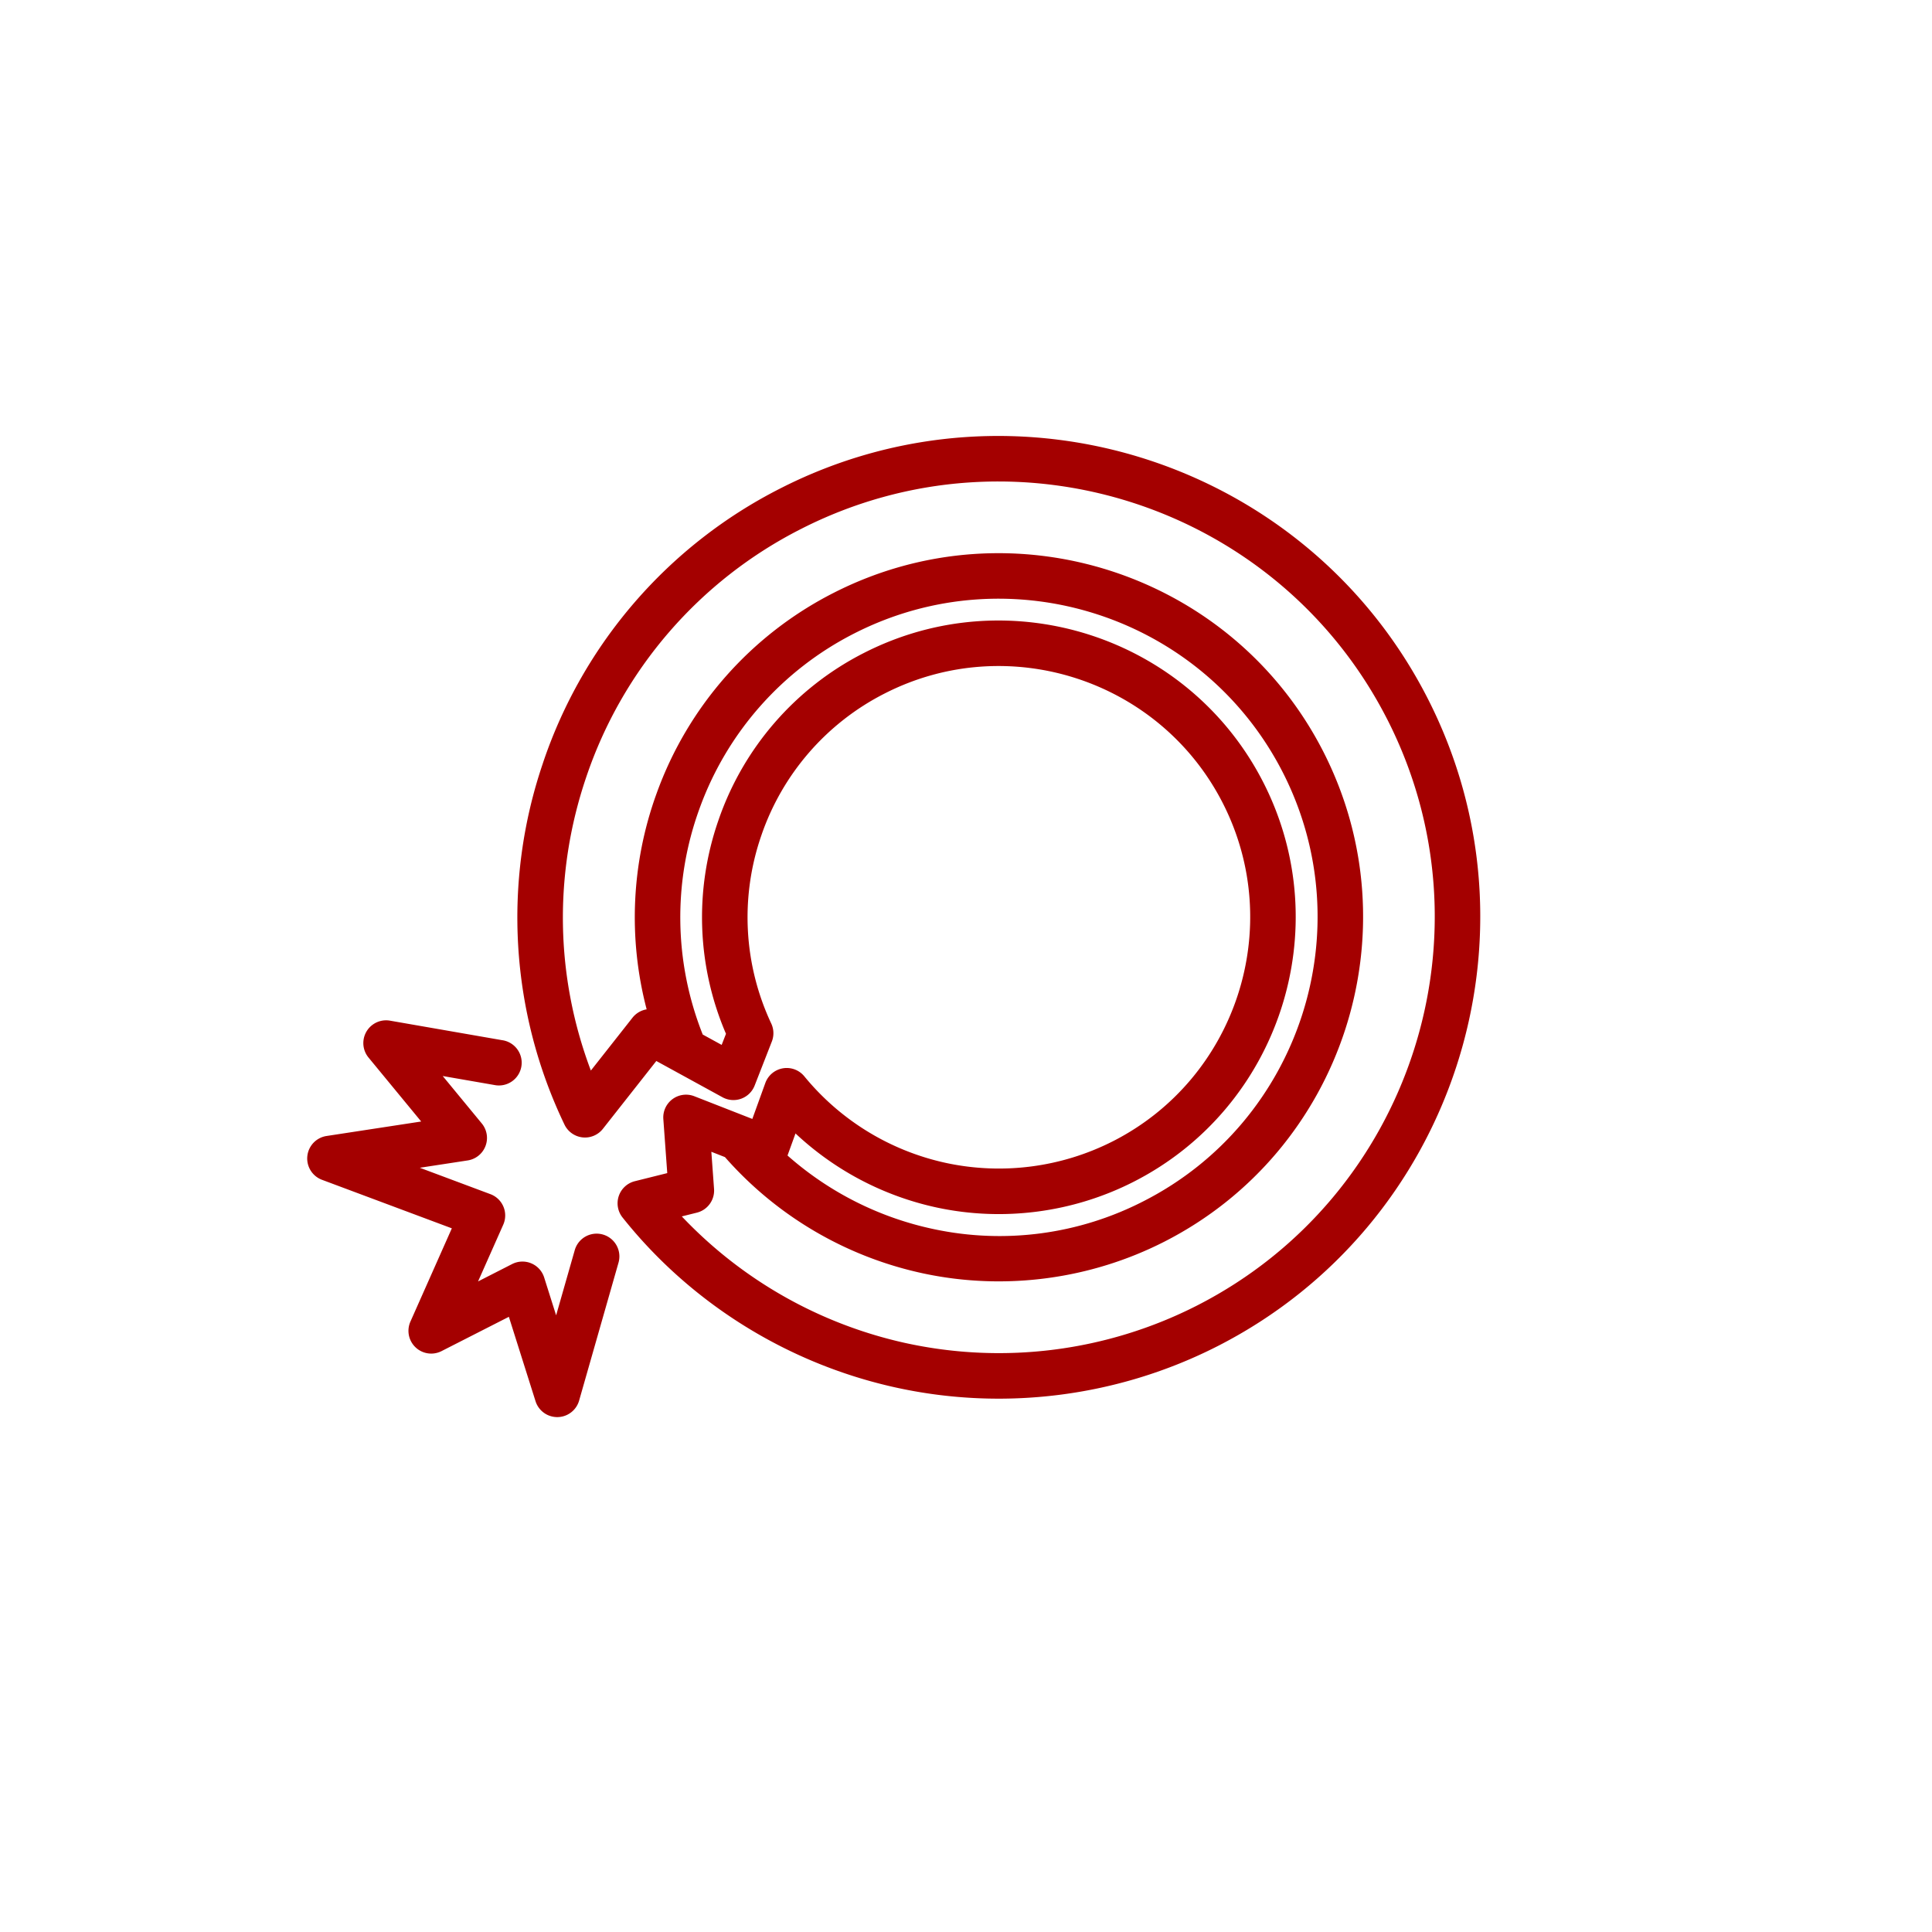 <svg height="100" width="100" xmlns="http://www.w3.org/2000/svg"><g fill="#a40000"><path d="M28.104 39.493a24.774 24.774 0 0 0 1.113 18.715 1.178 1.178 0 0 0 1.988.221l2.766-3.512 3.426 1.877a1.177 1.177 0 0 0 1.663-.605l.891-2.282c.117-.3.106-.635-.03-.927a12.935 12.935 0 0 1-.52-9.72 12.938 12.938 0 0 1 6.399-7.37c6.39-3.257 14.238-.706 17.494 5.684 3.256 6.39.706 14.238-5.684 17.494a13.03 13.03 0 0 1-8.651 1.124 13.046 13.046 0 0 1-7.326-4.48 1.178 1.178 0 0 0-2.02.344l-.672 1.86-3.003-1.175a1.178 1.178 0 0 0-1.604 1.183l.203 2.796-1.679.419a1.179 1.179 0 0 0-.637 1.876c3.523 4.429 8.524 7.55 14.08 8.788 5.63 1.254 11.567.5 16.716-2.124 12.241-6.237 17.126-21.27 10.888-33.512-6.237-12.241-21.27-17.126-33.512-10.888a24.782 24.782 0 0 0-12.29 14.214zm20.355 23.002c3.445.747 7.075.275 10.22-1.328 7.548-3.845 10.56-13.114 6.714-20.662-3.846-7.548-13.115-10.56-20.663-6.715a15.281 15.281 0 0 0-7.558 8.708 15.275 15.275 0 0 0 .405 11.012l-.224.574-.98-.537a16.426 16.426 0 0 1-.174-11.675 16.429 16.429 0 0 1 8.022-9.088c8.103-4.128 18.053-.895 22.182 7.206 4.128 8.102.894 18.053-7.208 22.181a16.308 16.308 0 0 1-10.832 1.455 16.602 16.602 0 0 1-7.601-3.817l.413-1.142a15.446 15.446 0 0 0 7.284 3.828zm23.347-25.258c5.648 11.084 1.225 24.696-9.859 30.343a22.592 22.592 0 0 1-15.134 1.923 22.655 22.655 0 0 1-11.523-6.542l.779-.194c.556-.139.931-.657.89-1.229l-.14-1.922.705.276a18.936 18.936 0 0 0 10.36 6.04c4.176.869 8.573.279 12.38-1.662 9.26-4.718 12.956-16.09 8.238-25.35-4.718-9.259-16.09-12.953-25.35-8.235a18.777 18.777 0 0 0-9.168 10.387 18.785 18.785 0 0 0-.513 11.172 1.175 1.175 0 0 0-.733.432l-2.155 2.736c-1.836-4.865-1.934-10.18-.248-15.164a22.438 22.438 0 0 1 11.128-12.87c11.084-5.647 24.696-1.225 30.343 9.86zM32.02 65.334a1.178 1.178 0 0 0-2.265-.647l-.97 3.394-.619-1.959a1.178 1.178 0 0 0-1.658-.695l-1.764.9 1.304-2.937a1.178 1.178 0 0 0-.665-1.581l-3.654-1.366 2.477-.379a1.178 1.178 0 0 0 .732-1.913l-2.023-2.456 2.67.464a1.178 1.178 0 1 0 .403-2.32l-5.803-1.01a1.178 1.178 0 0 0-1.11 1.91l2.726 3.31-4.901.75a1.178 1.178 0 0 0-.235 2.267l6.722 2.512-2.144 4.828a1.178 1.178 0 0 0 1.612 1.527l3.484-1.775 1.38 4.368a1.178 1.178 0 0 0 2.256-.032z"/></g></svg>